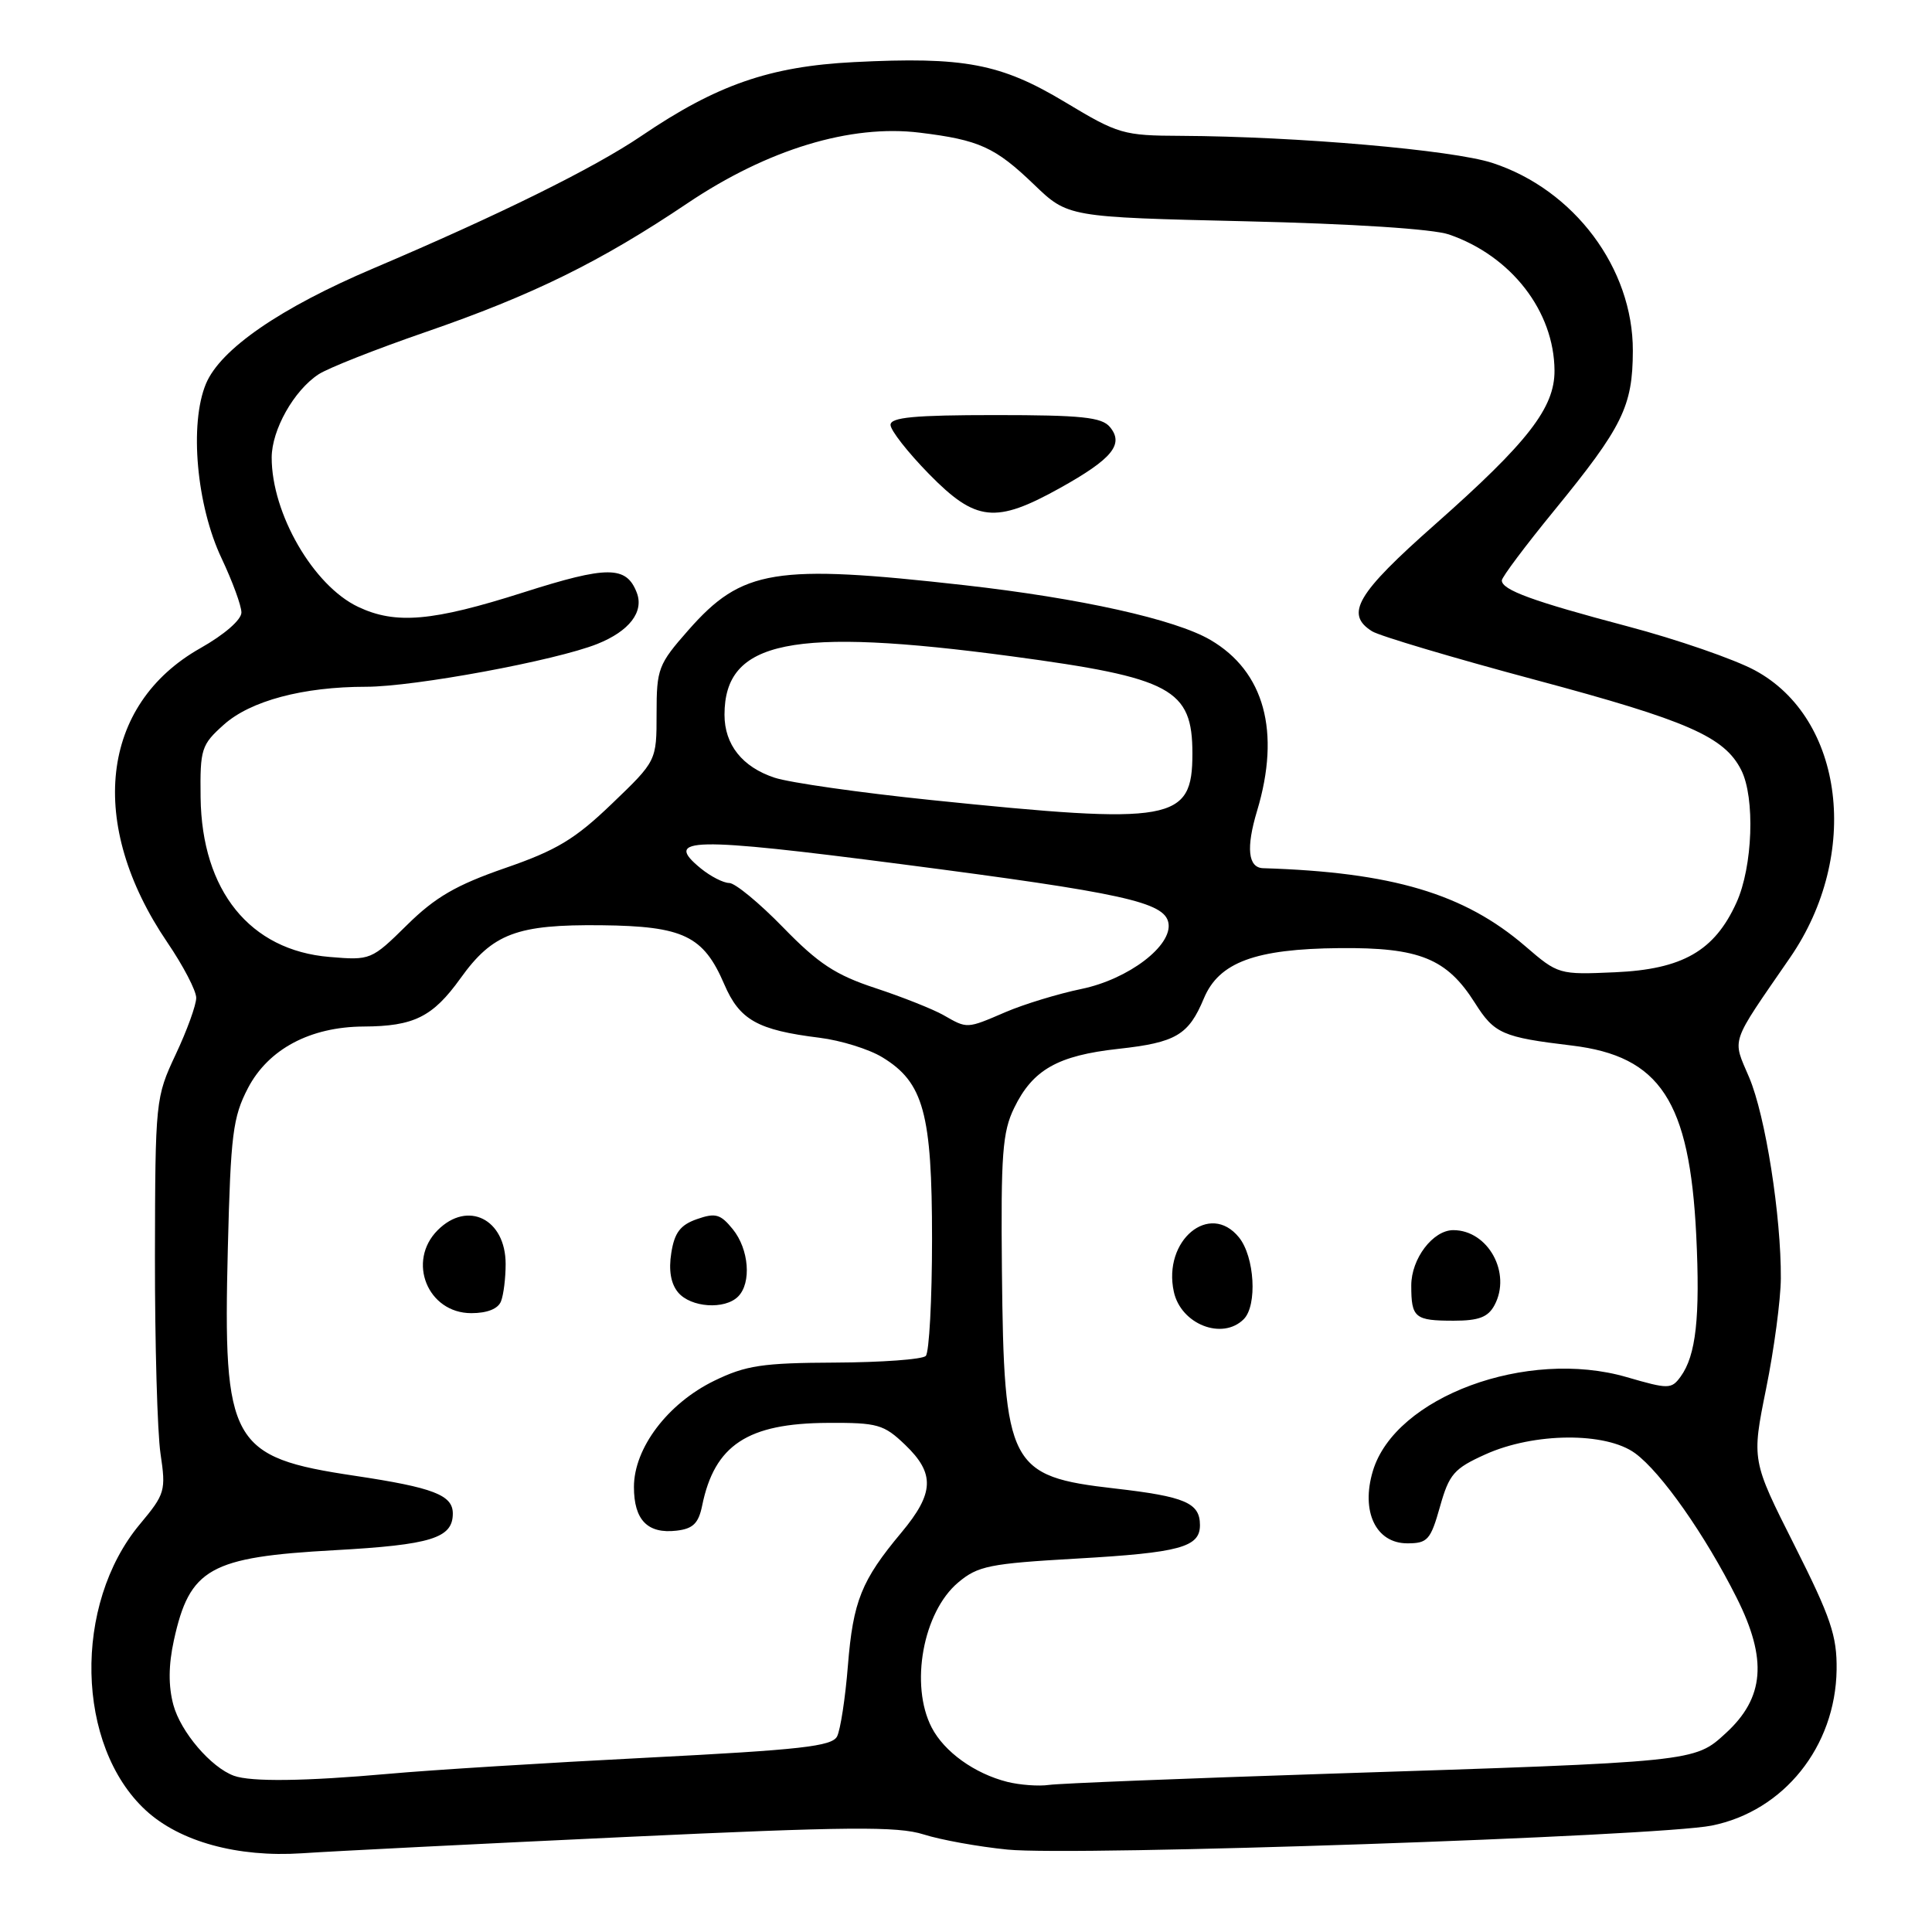 <?xml version="1.0" encoding="UTF-8" standalone="no"?>
<!DOCTYPE svg PUBLIC "-//W3C//DTD SVG 1.1//EN" "http://www.w3.org/Graphics/SVG/1.1/DTD/svg11.dtd" >
<svg xmlns="http://www.w3.org/2000/svg" xmlns:xlink="http://www.w3.org/1999/xlink" version="1.1" viewBox="0 0 256 256">
 <g >
 <path fill="currentColor"
d=" M 82.88 243.41 C 112.37 242.03 118.94 241.98 122.38 243.07 C 124.64 243.79 129.65 244.70 133.50 245.08 C 142.35 245.97 219.69 243.33 226.81 241.90 C 236.37 239.98 243.21 231.43 243.36 221.26 C 243.42 216.76 242.60 214.34 237.77 204.75 C 232.10 193.50 232.10 193.50 234.02 184.00 C 235.08 178.78 235.95 172.21 235.97 169.41 C 236.02 161.12 233.93 147.85 231.78 142.78 C 229.52 137.45 229.13 138.60 237.20 126.88 C 246.58 113.26 244.37 95.20 232.53 88.82 C 229.80 87.35 222.20 84.72 215.65 82.99 C 203.07 79.66 199.00 78.17 199.00 76.91 C 199.00 76.48 202.12 72.32 205.93 67.66 C 215.02 56.54 216.34 53.85 216.36 46.48 C 216.39 35.55 208.59 25.13 197.75 21.59 C 192.48 19.87 171.82 18.08 156.50 18.00 C 148.84 17.97 148.18 17.78 141.14 13.54 C 132.60 8.41 127.77 7.49 113.14 8.23 C 101.98 8.80 94.96 11.24 84.99 18.01 C 78.71 22.27 66.22 28.44 49.50 35.55 C 37.15 40.79 29.21 46.26 27.29 50.85 C 25.07 56.17 26.04 66.99 29.37 74.00 C 30.80 77.03 31.98 80.24 31.99 81.15 C 32.00 82.12 29.73 84.09 26.56 85.88 C 13.28 93.37 11.51 109.17 22.17 124.87 C 24.28 127.97 26.00 131.27 26.00 132.22 C 26.00 133.17 24.78 136.54 23.28 139.72 C 20.61 145.42 20.57 145.78 20.53 166.50 C 20.52 178.05 20.85 189.81 21.27 192.63 C 22.00 197.53 21.88 197.96 18.54 201.96 C 9.65 212.60 10.04 231.34 19.33 239.89 C 23.83 244.03 31.48 246.13 40.00 245.57 C 44.12 245.29 63.42 244.32 82.88 243.41 Z  M 133.48 236.11 C 129.13 235.01 125.12 232.13 123.45 228.90 C 120.54 223.27 122.30 213.61 126.96 209.69 C 129.57 207.49 131.12 207.18 142.68 206.52 C 156.34 205.74 159.00 205.01 159.00 202.09 C 159.00 199.14 157.05 198.30 147.70 197.23 C 133.72 195.63 133.02 194.28 132.76 168.40 C 132.61 152.97 132.83 149.99 134.38 146.81 C 136.84 141.74 140.16 139.86 148.18 138.98 C 155.82 138.14 157.49 137.16 159.52 132.29 C 161.52 127.51 166.32 125.73 177.50 125.63 C 188.09 125.53 191.71 127.00 195.44 132.90 C 198.01 136.97 199.08 137.44 208.28 138.54 C 219.99 139.95 223.88 145.89 224.76 163.66 C 225.29 174.57 224.73 179.61 222.69 182.41 C 221.47 184.08 221.10 184.09 215.56 182.48 C 202.33 178.63 184.85 185.09 181.91 194.92 C 180.30 200.29 182.31 204.50 186.48 204.50 C 189.16 204.50 189.56 204.05 190.80 199.66 C 192.02 195.32 192.66 194.59 196.83 192.71 C 203.28 189.80 212.80 189.73 216.67 192.57 C 220.12 195.10 225.92 203.36 230.13 211.74 C 234.21 219.87 233.80 224.96 228.68 229.65 C 224.51 233.48 224.77 233.45 176.00 235.03 C 157.03 235.65 140.38 236.31 139.00 236.51 C 137.62 236.71 135.14 236.52 133.48 236.11 Z  M 164.80 174.80 C 166.62 172.98 166.25 166.53 164.17 163.96 C 160.29 159.17 154.05 164.38 155.54 171.17 C 156.48 175.48 161.97 177.63 164.80 174.80 Z  M 198.03 172.94 C 200.31 168.69 197.18 163.00 192.57 163.00 C 189.87 163.00 187.00 166.78 187.00 170.33 C 187.00 174.62 187.46 175.00 192.63 175.00 C 195.95 175.00 197.18 174.53 198.03 172.94 Z  M 31.00 235.30 C 27.95 234.19 23.94 229.49 22.97 225.90 C 22.30 223.40 22.32 220.64 23.04 217.35 C 25.13 207.81 27.79 206.32 44.33 205.41 C 57.14 204.70 60.00 203.81 60.00 200.55 C 60.00 198.10 57.42 197.11 47.02 195.55 C 30.56 193.09 29.54 191.26 30.19 165.38 C 30.57 150.30 30.85 148.04 32.86 144.17 C 35.56 139.01 41.10 136.06 48.18 136.02 C 54.84 135.99 57.34 134.75 61.01 129.64 C 65.28 123.68 68.48 122.48 79.70 122.60 C 90.55 122.72 93.21 124.00 95.96 130.40 C 98.00 135.16 100.37 136.49 108.61 137.51 C 111.42 137.86 115.16 139.02 116.92 140.10 C 122.38 143.42 123.50 147.52 123.50 164.17 C 123.50 172.23 123.12 179.21 122.67 179.67 C 122.21 180.13 116.81 180.52 110.67 180.55 C 101.03 180.59 98.83 180.92 94.64 182.96 C 88.48 185.96 84.00 191.88 84.00 197.03 C 84.00 201.41 85.81 203.27 89.65 202.82 C 91.83 202.57 92.56 201.85 93.04 199.50 C 94.68 191.47 99.06 188.59 109.68 188.54 C 116.29 188.50 117.11 188.74 119.93 191.44 C 123.91 195.25 123.80 197.85 119.44 203.07 C 114.14 209.41 113.04 212.15 112.35 220.72 C 112.01 225.00 111.36 229.21 110.92 230.08 C 110.25 231.40 106.10 231.86 85.81 232.90 C 72.44 233.58 57.00 234.54 51.50 235.04 C 40.39 236.03 33.27 236.12 31.00 235.30 Z  M 66.39 172.42 C 66.73 171.55 67.00 169.33 67.00 167.49 C 67.00 161.53 61.98 159.02 58.00 163.00 C 53.88 167.12 56.66 174.00 62.45 174.00 C 64.57 174.00 66.01 173.42 66.39 172.42 Z  M 97.80 171.80 C 99.60 170.00 99.25 165.53 97.10 162.88 C 95.47 160.87 94.81 160.68 92.35 161.54 C 90.15 162.31 89.37 163.33 88.95 166.02 C 88.58 168.31 88.89 170.10 89.85 171.25 C 91.53 173.26 96.03 173.57 97.80 171.80 Z  M 125.00 134.50 C 123.62 133.72 119.58 132.11 116.00 130.93 C 110.71 129.19 108.44 127.69 103.77 122.89 C 100.62 119.65 97.40 117.00 96.63 117.00 C 95.86 117.00 94.16 116.13 92.86 115.07 C 87.83 110.96 91.47 110.88 119.54 114.52 C 148.82 118.32 154.30 119.53 154.82 122.28 C 155.39 125.29 149.54 129.75 143.30 131.04 C 140.21 131.68 135.69 133.06 133.26 134.10 C 128.05 136.34 128.20 136.33 125.00 134.50 Z  M 202.10 125.37 C 194.01 118.41 184.47 115.57 167.36 115.04 C 165.37 114.97 165.09 112.34 166.57 107.44 C 169.72 96.96 167.54 88.97 160.38 84.79 C 155.71 82.06 143.15 79.27 127.80 77.54 C 102.64 74.71 98.33 75.41 91.21 83.50 C 87.22 88.03 87.00 88.61 87.00 94.55 C 87.00 100.82 87.00 100.82 81.09 106.49 C 76.20 111.19 73.77 112.66 66.94 115.02 C 60.45 117.27 57.68 118.87 53.93 122.57 C 49.22 127.21 49.10 127.26 43.66 126.80 C 33.12 125.93 26.74 118.03 26.58 105.67 C 26.50 99.23 26.68 98.69 29.65 96.03 C 33.18 92.86 40.17 91.00 48.50 91.00 C 54.90 91.00 73.64 87.53 79.16 85.32 C 83.38 83.63 85.35 81.08 84.38 78.54 C 83.00 74.95 80.51 74.94 69.35 78.50 C 57.30 82.34 52.43 82.77 47.45 80.41 C 41.52 77.60 35.99 68.04 36.00 60.62 C 36.01 56.96 38.94 51.74 42.21 49.60 C 43.47 48.77 49.84 46.26 56.36 44.01 C 70.60 39.10 79.56 34.69 91.11 26.92 C 101.72 19.79 112.71 16.45 121.88 17.58 C 129.75 18.54 131.87 19.51 137.00 24.44 C 141.50 28.77 141.50 28.77 165.00 29.32 C 179.25 29.65 189.88 30.34 192.00 31.07 C 200.25 33.91 205.93 41.24 205.98 49.10 C 206.01 54.04 202.45 58.61 190.16 69.48 C 179.76 78.67 178.17 81.37 181.81 83.65 C 182.81 84.27 192.55 87.17 203.46 90.09 C 223.63 95.49 228.49 97.62 230.72 102.03 C 232.58 105.70 232.25 114.85 230.09 119.60 C 227.19 126.00 222.94 128.44 214.00 128.83 C 206.57 129.16 206.46 129.13 202.10 125.37 Z  M 140.43 64.68 C 147.38 60.81 148.97 58.87 147.07 56.58 C 145.99 55.28 143.32 55.00 131.88 55.00 C 121.14 55.00 118.00 55.30 118.00 56.30 C 118.00 57.02 120.29 59.94 123.09 62.80 C 129.30 69.14 131.90 69.42 140.43 64.68 Z  M 123.39 106.01 C 113.98 105.04 104.64 103.71 102.64 103.05 C 98.36 101.64 96.00 98.67 96.00 94.71 C 96.00 84.86 104.87 83.05 134.09 86.97 C 155.25 89.81 158.00 91.29 158.00 99.85 C 158.00 108.86 155.44 109.31 123.39 106.01 Z "/>
</g>
</svg>